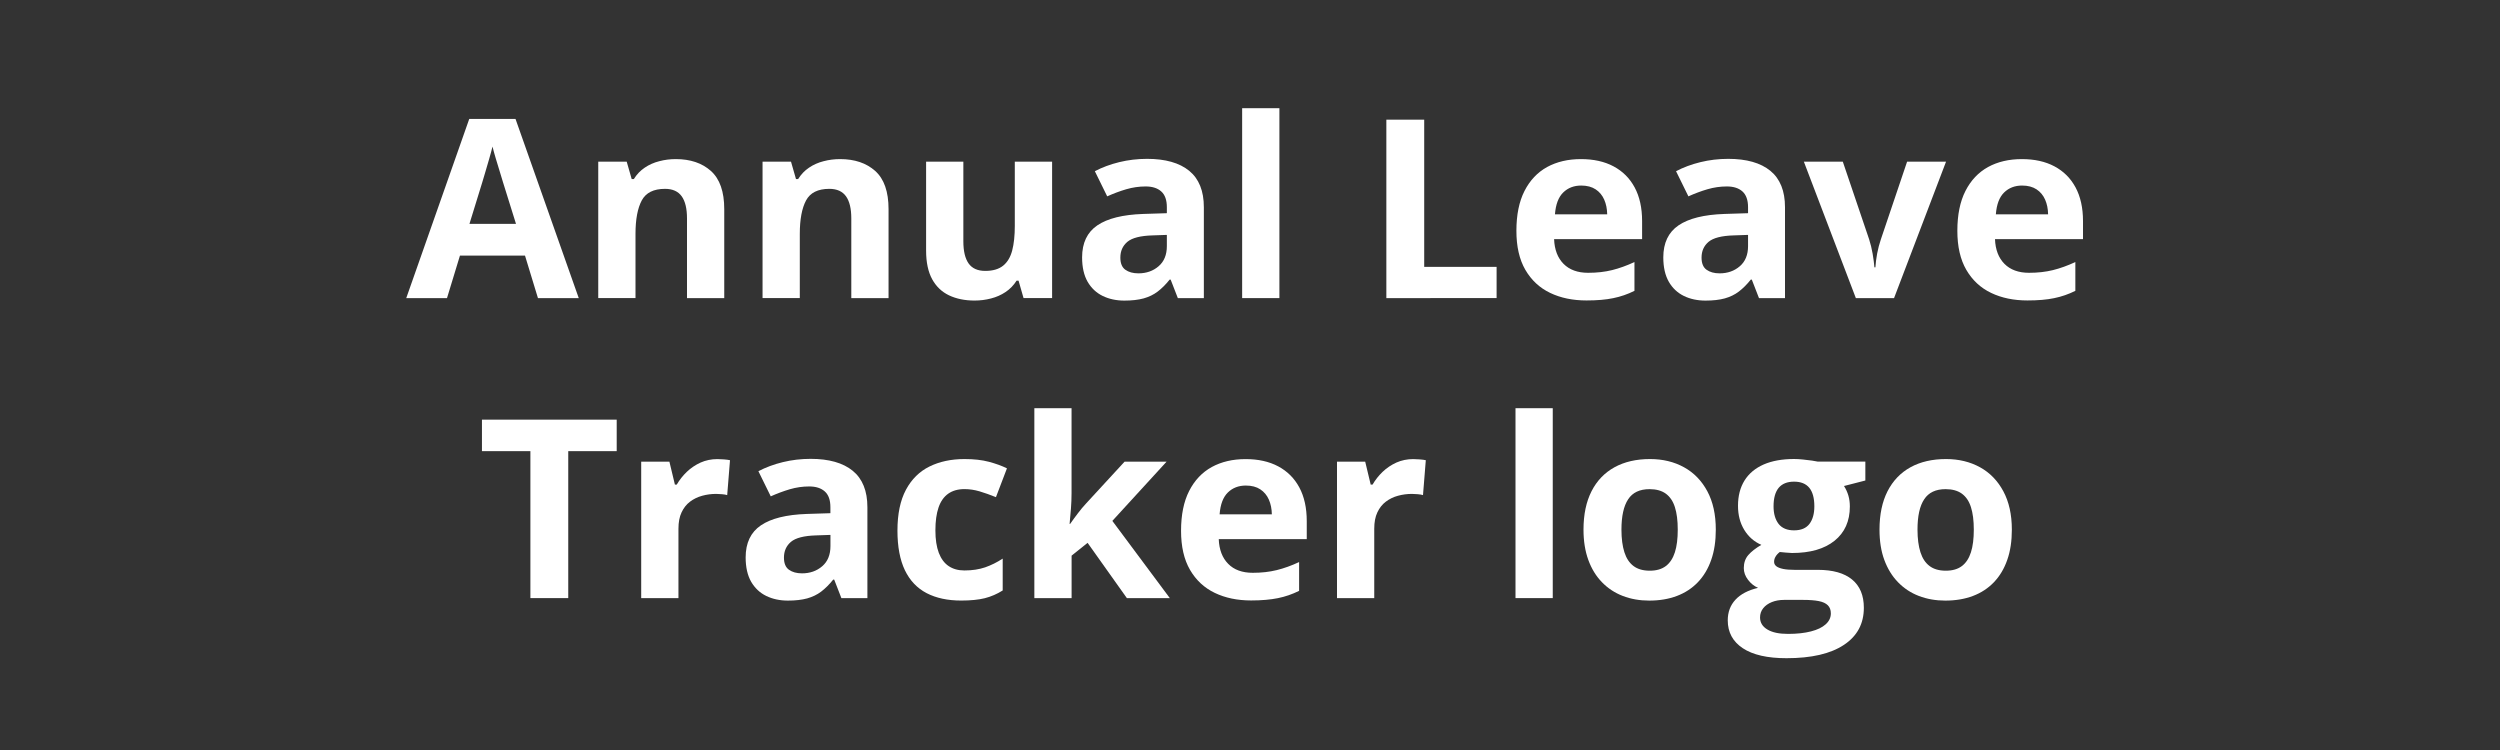 <?xml version="1.0" encoding="utf-8"?>
<!-- Generator: Adobe Illustrator 26.0.1, SVG Export Plug-In . SVG Version: 6.00 Build 0)  -->
<svg version="1.1" id="Layer_1" xmlns="http://www.w3.org/2000/svg" xmlns:xlink="http://www.w3.org/1999/xlink" x="0px" y="0px"
	 viewBox="0 0 500 150" style="enable-background:new 0 0 500 150;" xml:space="preserve">
<rect x="0" y="0" width="500" height="150" fill="#333333" stroke="none"/>
<style type="text/css">
	.st0{fill:#FFFFFF;}
</style>
<g>
	<path class="st0" d="M107.59,59.62l-2.59-8.5H91.99l-2.59,8.5h-8.15l12.6-35.84h9.25l12.65,35.84H107.59z M103.2,44.78l-2.59-8.3
		c-0.16-0.55-0.38-1.27-0.65-2.14c-0.27-0.87-0.54-1.76-0.81-2.66s-0.48-1.69-0.65-2.36c-0.16,0.67-0.39,1.49-0.67,2.48
		c-0.29,0.98-0.56,1.92-0.82,2.8c-0.26,0.88-0.45,1.51-0.56,1.88l-2.56,8.3H103.2z"/>
	<path class="st0" d="M135.16,31.82c2.91,0,5.26,0.79,7.03,2.38c1.77,1.59,2.66,4.13,2.66,7.63v17.8h-7.45V43.68
		c0-1.95-0.35-3.43-1.06-4.42c-0.71-0.99-1.82-1.49-3.33-1.49c-2.28,0-3.83,0.77-4.66,2.32c-0.83,1.55-1.25,3.78-1.25,6.69v12.84
		h-7.45V32.33h5.69l1,3.49h0.42c0.59-0.94,1.31-1.71,2.19-2.29c0.87-0.59,1.84-1.02,2.91-1.29
		C132.91,31.96,134.02,31.82,135.16,31.82z"/>
	<path class="st0" d="M168.02,31.82c2.91,0,5.26,0.79,7.03,2.38c1.77,1.59,2.66,4.13,2.66,7.63v17.8h-7.45V43.68
		c0-1.95-0.35-3.43-1.06-4.42c-0.71-0.99-1.82-1.49-3.33-1.49c-2.28,0-3.83,0.77-4.66,2.32c-0.83,1.55-1.25,3.78-1.25,6.69v12.84
		h-7.45V32.33h5.69l1,3.49h0.42c0.59-0.94,1.31-1.71,2.19-2.29c0.87-0.59,1.84-1.02,2.91-1.29
		C165.78,31.96,166.88,31.82,168.02,31.82z"/>
	<path class="st0" d="M210.42,32.33v27.29h-5.71l-1-3.49h-0.39c-0.59,0.93-1.32,1.68-2.2,2.27s-1.85,1.02-2.91,1.29
		c-1.06,0.28-2.16,0.42-3.3,0.42c-1.95,0-3.65-0.35-5.1-1.04c-1.45-0.69-2.58-1.77-3.38-3.23s-1.21-3.37-1.21-5.71v-17.8h7.45v15.94
		c0,1.95,0.35,3.43,1.05,4.42c0.7,0.99,1.81,1.49,3.34,1.49c1.51,0,2.7-0.35,3.56-1.04c0.86-0.69,1.47-1.71,1.82-3.05
		c0.35-1.34,0.52-2.98,0.52-4.92V32.33H210.42z"/>
	<path class="st0" d="M229.42,31.77c3.66,0,6.47,0.8,8.42,2.39c1.95,1.6,2.93,4.02,2.93,7.28v18.19h-5.2l-1.44-3.71h-0.2
		c-0.78,0.98-1.58,1.77-2.39,2.39c-0.81,0.62-1.75,1.07-2.81,1.37c-1.06,0.29-2.34,0.44-3.86,0.44c-1.61,0-3.06-0.31-4.33-0.93
		c-1.28-0.62-2.28-1.57-3.02-2.84c-0.73-1.28-1.1-2.9-1.1-4.87c0-2.9,1.02-5.03,3.05-6.41c2.03-1.38,5.09-2.14,9.16-2.28l4.74-0.15
		v-1.2c0-1.43-0.37-2.48-1.12-3.15c-0.75-0.67-1.79-1-3.12-1c-1.32,0-2.61,0.19-3.88,0.56c-1.27,0.37-2.54,0.85-3.81,1.42
		l-2.47-5.03c1.45-0.76,3.07-1.37,4.87-1.81C225.64,31.99,227.5,31.77,229.42,31.77z M233.37,46.98l-2.88,0.1
		c-2.41,0.07-4.08,0.5-5.02,1.29c-0.94,0.8-1.4,1.85-1.4,3.15c0,1.14,0.33,1.95,1,2.43c0.67,0.48,1.54,0.72,2.61,0.72
		c1.59,0,2.94-0.47,4.04-1.42c1.1-0.94,1.65-2.29,1.65-4.03V46.98z"/>
	<path class="st0" d="M255.88,59.62h-7.45V21.64h7.45V59.62z"/>
	<path class="st0" d="M277.27,59.62V23.93h7.57v29.44h14.48v6.25H277.27z"/>
	<path class="st0" d="M316.19,31.82c2.52,0,4.7,0.48,6.52,1.45c1.82,0.97,3.23,2.37,4.22,4.21c0.99,1.84,1.49,4.09,1.49,6.74v3.61
		h-17.6c0.08,2.1,0.71,3.75,1.89,4.94s2.82,1.79,4.92,1.79c1.74,0,3.34-0.18,4.79-0.54c1.45-0.36,2.94-0.9,4.47-1.61v5.76
		c-1.35,0.67-2.76,1.16-4.24,1.46c-1.47,0.31-3.26,0.46-5.36,0.46c-2.73,0-5.16-0.5-7.26-1.51c-2.11-1.01-3.76-2.55-4.96-4.61
		c-1.2-2.07-1.79-4.67-1.79-7.81c0-3.19,0.54-5.85,1.62-7.97s2.59-3.72,4.53-4.79C311.36,32.35,313.62,31.82,316.19,31.82z
		 M316.24,37.11c-1.45,0-2.65,0.46-3.6,1.39c-0.95,0.93-1.5,2.38-1.65,4.37h10.45c-0.02-1.11-0.22-2.09-0.6-2.95
		c-0.38-0.86-0.95-1.55-1.71-2.05C318.37,37.37,317.41,37.11,316.24,37.11z"/>
	<path class="st0" d="M345.65,31.77c3.66,0,6.47,0.8,8.42,2.39c1.95,1.6,2.93,4.02,2.93,7.28v18.19h-5.2l-1.44-3.71h-0.2
		c-0.78,0.98-1.58,1.77-2.39,2.39c-0.81,0.62-1.75,1.07-2.81,1.37c-1.06,0.29-2.34,0.44-3.86,0.44c-1.61,0-3.06-0.31-4.33-0.93
		s-2.28-1.57-3.01-2.84c-0.73-1.28-1.1-2.9-1.1-4.87c0-2.9,1.02-5.03,3.05-6.41c2.03-1.38,5.09-2.14,9.16-2.28l4.74-0.15v-1.2
		c0-1.43-0.38-2.48-1.12-3.15c-0.75-0.67-1.79-1-3.12-1c-1.32,0-2.61,0.19-3.88,0.56c-1.27,0.37-2.54,0.85-3.81,1.42l-2.47-5.03
		c1.45-0.76,3.07-1.37,4.87-1.81C341.87,31.99,343.73,31.77,345.65,31.77z M349.61,46.98l-2.88,0.1c-2.41,0.07-4.08,0.5-5.02,1.29
		c-0.94,0.8-1.4,1.85-1.4,3.15c0,1.14,0.33,1.95,1,2.43c0.67,0.48,1.54,0.72,2.61,0.72c1.59,0,2.94-0.47,4.04-1.42
		c1.1-0.94,1.65-2.29,1.65-4.03V46.98z"/>
	<path class="st0" d="M371.17,59.62l-10.4-27.29h7.79l5.27,15.55c0.29,0.91,0.53,1.87,0.7,2.88c0.17,1.01,0.29,1.91,0.35,2.71h0.2
		c0.05-0.86,0.17-1.78,0.35-2.76c0.19-0.98,0.43-1.92,0.74-2.83l5.25-15.55h7.79l-10.4,27.29H371.17z"/>
	<path class="st0" d="M404.37,31.82c2.52,0,4.7,0.48,6.52,1.45c1.82,0.97,3.23,2.37,4.22,4.21c0.99,1.84,1.49,4.09,1.49,6.74v3.61
		H399c0.08,2.1,0.71,3.75,1.89,4.94s2.82,1.79,4.92,1.79c1.74,0,3.34-0.18,4.79-0.54c1.45-0.36,2.94-0.9,4.47-1.61v5.76
		c-1.35,0.67-2.76,1.16-4.23,1.46c-1.47,0.31-3.26,0.46-5.36,0.46c-2.73,0-5.16-0.5-7.26-1.51c-2.11-1.01-3.76-2.55-4.96-4.61
		c-1.2-2.07-1.79-4.67-1.79-7.81c0-3.19,0.54-5.85,1.62-7.97s2.59-3.72,4.53-4.79C399.54,32.35,401.8,31.82,404.37,31.82z
		 M404.42,37.11c-1.45,0-2.65,0.46-3.6,1.39c-0.95,0.93-1.5,2.38-1.65,4.37h10.45c-0.02-1.11-0.22-2.09-0.6-2.95
		c-0.38-0.86-0.95-1.55-1.71-2.05C406.55,37.37,405.59,37.11,404.42,37.11z"/>
	<path class="st0" d="M113.65,119.62h-7.57V90.23h-9.69v-6.3h26.95v6.3h-9.69V119.62z"/>
	<path class="st0" d="M143.48,91.82c0.37,0,0.81,0.02,1.31,0.06c0.5,0.04,0.9,0.09,1.21,0.16l-0.56,6.98
		c-0.24-0.08-0.59-0.14-1.04-0.18c-0.45-0.04-0.83-0.06-1.16-0.06c-0.96,0-1.89,0.12-2.8,0.37s-1.71,0.64-2.43,1.18
		c-0.72,0.54-1.28,1.26-1.7,2.15c-0.42,0.89-0.62,1.97-0.62,3.26v13.89h-7.45V92.33h5.64l1.1,4.59h0.37
		c0.54-0.93,1.21-1.78,2.01-2.55c0.81-0.77,1.73-1.39,2.76-1.86C141.16,92.05,142.28,91.82,143.48,91.82z"/>
	<path class="st0" d="M162.13,91.77c3.66,0,6.47,0.8,8.42,2.39c1.95,1.6,2.93,4.02,2.93,7.28v18.19h-5.2l-1.44-3.71h-0.2
		c-0.78,0.98-1.58,1.77-2.39,2.39c-0.81,0.62-1.75,1.07-2.81,1.37c-1.06,0.29-2.34,0.44-3.86,0.44c-1.61,0-3.06-0.31-4.33-0.93
		c-1.28-0.62-2.28-1.57-3.02-2.84c-0.73-1.28-1.1-2.9-1.1-4.87c0-2.9,1.02-5.03,3.05-6.41c2.03-1.38,5.09-2.14,9.16-2.28l4.74-0.15
		v-1.2c0-1.43-0.37-2.48-1.12-3.15c-0.75-0.67-1.79-1-3.12-1c-1.32,0-2.61,0.19-3.88,0.56c-1.27,0.38-2.54,0.85-3.81,1.42
		l-2.47-5.03c1.45-0.76,3.07-1.37,4.87-1.81C158.35,91.99,160.21,91.77,162.13,91.77z M166.09,106.98l-2.88,0.1
		c-2.41,0.07-4.08,0.5-5.02,1.29c-0.94,0.8-1.4,1.85-1.4,3.15c0,1.14,0.33,1.95,1,2.43c0.67,0.48,1.54,0.72,2.61,0.72
		c1.59,0,2.94-0.47,4.04-1.42c1.1-0.94,1.65-2.29,1.65-4.03V106.98z"/>
	<path class="st0" d="M192.24,120.11c-2.7,0-5-0.49-6.91-1.48c-1.9-0.99-3.35-2.51-4.35-4.58c-0.99-2.07-1.49-4.71-1.49-7.93
		c0-3.34,0.57-6.06,1.7-8.17c1.13-2.11,2.7-3.66,4.71-4.65c2.01-0.99,4.34-1.49,6.99-1.49c1.89,0,3.52,0.18,4.9,0.55
		c1.38,0.37,2.58,0.8,3.6,1.31l-2.2,5.76c-1.17-0.47-2.26-0.86-3.27-1.16c-1.01-0.3-2.02-0.45-3.03-0.45c-1.3,0-2.38,0.31-3.25,0.92
		c-0.86,0.61-1.51,1.53-1.93,2.75c-0.42,1.22-0.63,2.75-0.63,4.59c0,1.81,0.23,3.3,0.68,4.49c0.46,1.19,1.11,2.07,1.98,2.65
		c0.86,0.58,1.91,0.87,3.15,0.87c1.55,0,2.92-0.21,4.13-0.62c1.2-0.42,2.38-1,3.52-1.75v6.37c-1.14,0.72-2.33,1.23-3.58,1.55
		C195.72,119.95,194.14,120.11,192.24,120.11z"/>
	<path class="st0" d="M214.31,81.64v16.99c0,1.03-0.04,2.05-0.12,3.08c-0.08,1.03-0.17,2.05-0.27,3.08h0.1
		c0.5-0.72,1.02-1.42,1.55-2.12c0.53-0.7,1.09-1.38,1.7-2.03l7.64-8.3h8.4l-10.84,11.84l11.5,15.45h-8.59l-7.86-11.06l-3.2,2.56v8.5
		h-7.45V81.64H214.31z"/>
	<path class="st0" d="M249.12,91.82c2.52,0,4.7,0.48,6.52,1.45c1.82,0.97,3.23,2.37,4.22,4.21c0.99,1.84,1.49,4.09,1.49,6.74v3.61
		h-17.6c0.08,2.1,0.71,3.75,1.89,4.94c1.18,1.2,2.82,1.79,4.92,1.79c1.74,0,3.34-0.18,4.79-0.54c1.45-0.36,2.94-0.89,4.47-1.61v5.76
		c-1.35,0.67-2.76,1.16-4.24,1.46s-3.26,0.46-5.36,0.46c-2.73,0-5.16-0.5-7.26-1.51c-2.11-1.01-3.76-2.55-4.96-4.61
		c-1.2-2.07-1.79-4.67-1.79-7.81c0-3.19,0.54-5.85,1.62-7.97c1.08-2.12,2.59-3.72,4.53-4.79C244.29,92.35,246.55,91.82,249.12,91.82
		z M249.17,97.11c-1.45,0-2.65,0.46-3.6,1.39s-1.5,2.38-1.65,4.37h10.45c-0.02-1.11-0.22-2.09-0.6-2.95
		c-0.38-0.86-0.95-1.55-1.71-2.05C251.31,97.37,250.34,97.11,249.17,97.11z"/>
	<path class="st0" d="M282.64,91.82c0.37,0,0.81,0.02,1.31,0.06c0.5,0.04,0.9,0.09,1.21,0.16l-0.56,6.98
		c-0.24-0.08-0.59-0.14-1.04-0.18c-0.45-0.04-0.83-0.06-1.16-0.06c-0.96,0-1.89,0.12-2.8,0.37c-0.9,0.24-1.71,0.64-2.43,1.18
		c-0.72,0.54-1.28,1.26-1.7,2.15c-0.42,0.89-0.62,1.97-0.62,3.26v13.89h-7.45V92.33h5.64l1.1,4.59h0.37
		c0.54-0.93,1.21-1.78,2.01-2.55c0.81-0.77,1.73-1.39,2.76-1.86C280.32,92.05,281.44,91.82,282.64,91.82z"/>
	<path class="st0" d="M310.55,119.62h-7.45V81.64h7.45V119.62z"/>
	<path class="st0" d="M343.16,105.93c0,2.28-0.3,4.3-0.92,6.05c-0.61,1.76-1.5,3.24-2.66,4.46c-1.16,1.21-2.56,2.13-4.2,2.75
		c-1.64,0.62-3.48,0.93-5.53,0.93c-1.92,0-3.68-0.31-5.29-0.93s-2.99-1.53-4.17-2.75c-1.18-1.21-2.09-2.7-2.73-4.46
		c-0.64-1.76-0.96-3.78-0.96-6.05c0-3.03,0.54-5.59,1.61-7.69s2.6-3.69,4.59-4.79c1.99-1.09,4.35-1.64,7.1-1.64
		c2.56,0,4.82,0.55,6.8,1.64c1.98,1.09,3.53,2.69,4.66,4.79S343.16,102.9,343.16,105.93z M324.29,105.93c0,1.79,0.2,3.3,0.59,4.52
		s1,2.14,1.83,2.76c0.83,0.62,1.91,0.93,3.25,0.93c1.32,0,2.39-0.31,3.21-0.93c0.82-0.62,1.42-1.54,1.81-2.76s0.57-2.73,0.57-4.52
		c0-1.81-0.19-3.31-0.57-4.5c-0.38-1.2-0.99-2.09-1.82-2.7c-0.83-0.6-1.91-0.9-3.25-0.9c-1.97,0-3.4,0.68-4.28,2.03
		C324.74,101.2,324.29,103.23,324.29,105.93z"/>
	<path class="st0" d="M357.3,131.64c-3.81,0-6.72-0.66-8.73-1.99c-2.01-1.33-3.02-3.19-3.02-5.58c0-1.64,0.51-3.02,1.54-4.13
		s2.53-1.9,4.52-2.37c-0.77-0.33-1.43-0.86-2-1.6c-0.57-0.74-0.85-1.53-0.85-2.36c0-1.04,0.3-1.91,0.9-2.6
		c0.6-0.69,1.47-1.37,2.61-2.04c-1.43-0.62-2.57-1.61-3.41-2.98c-0.84-1.37-1.26-2.98-1.26-4.83c0-1.99,0.44-3.67,1.31-5.07
		c0.87-1.39,2.14-2.45,3.81-3.19c1.67-0.73,3.7-1.1,6.09-1.1c0.5,0,1.09,0.03,1.76,0.1c0.67,0.07,1.28,0.14,1.84,0.22
		c0.56,0.08,0.94,0.15,1.14,0.2h9.52v3.78l-4.27,1.1c0.39,0.6,0.68,1.25,0.88,1.93s0.29,1.41,0.29,2.17c0,2.93-1.02,5.21-3.06,6.85
		c-2.04,1.64-4.88,2.45-8.51,2.45c-0.86-0.05-1.68-0.11-2.44-0.2c-0.38,0.29-0.66,0.6-0.85,0.93c-0.2,0.33-0.29,0.67-0.29,1.03
		c0,0.36,0.15,0.66,0.45,0.89c0.3,0.24,0.76,0.41,1.37,0.54c0.61,0.12,1.37,0.18,2.28,0.18h4.64c3,0,5.28,0.64,6.85,1.93
		c1.57,1.29,2.36,3.17,2.36,5.66c0,3.19-1.33,5.66-3.99,7.42C366.1,130.76,362.28,131.64,357.3,131.64z M357.62,126.78
		c1.77,0,3.3-0.17,4.58-0.5c1.28-0.33,2.26-0.8,2.94-1.42c0.68-0.61,1.03-1.34,1.03-2.18c0-0.68-0.2-1.22-0.6-1.62
		c-0.4-0.4-1-0.68-1.81-0.84c-0.81-0.16-1.84-0.24-3.09-0.24h-3.86c-0.91,0-1.73,0.15-2.45,0.44s-1.3,0.7-1.72,1.23
		c-0.42,0.53-0.63,1.14-0.63,1.84c0,1.03,0.49,1.83,1.48,2.42S355.84,126.78,357.62,126.78z M358.81,106.07
		c1.4,0,2.42-0.43,3.08-1.29c0.65-0.86,0.98-2.03,0.98-3.52c0-1.64-0.34-2.88-1.01-3.7c-0.68-0.82-1.69-1.23-3.04-1.23
		c-1.37,0-2.39,0.41-3.08,1.23c-0.68,0.82-1.03,2.06-1.03,3.7c0,1.48,0.34,2.65,1.01,3.52C356.4,105.64,357.43,106.07,358.81,106.07
		z"/>
	<path class="st0" d="M402.37,105.93c0,2.28-0.3,4.3-0.92,6.05c-0.61,1.76-1.5,3.24-2.66,4.46c-1.16,1.21-2.56,2.13-4.2,2.75
		c-1.64,0.62-3.48,0.93-5.53,0.93c-1.92,0-3.68-0.31-5.29-0.93s-2.99-1.53-4.17-2.75c-1.18-1.21-2.09-2.7-2.74-4.46
		s-0.96-3.78-0.96-6.05c0-3.03,0.54-5.59,1.61-7.69c1.08-2.1,2.6-3.69,4.59-4.79c1.98-1.09,4.35-1.64,7.1-1.64
		c2.55,0,4.82,0.55,6.8,1.64c1.98,1.09,3.53,2.69,4.66,4.79S402.37,102.9,402.37,105.93z M383.5,105.93c0,1.79,0.2,3.3,0.59,4.52
		s1,2.14,1.83,2.76c0.83,0.62,1.91,0.93,3.25,0.93c1.32,0,2.39-0.31,3.21-0.93c0.82-0.62,1.42-1.54,1.81-2.76s0.57-2.73,0.57-4.52
		c0-1.81-0.19-3.31-0.57-4.5c-0.38-1.2-0.99-2.09-1.82-2.7c-0.83-0.6-1.91-0.9-3.25-0.9c-1.97,0-3.4,0.68-4.28,2.03
		C383.94,101.2,383.5,103.23,383.5,105.93z"/>
</g>
</svg>
